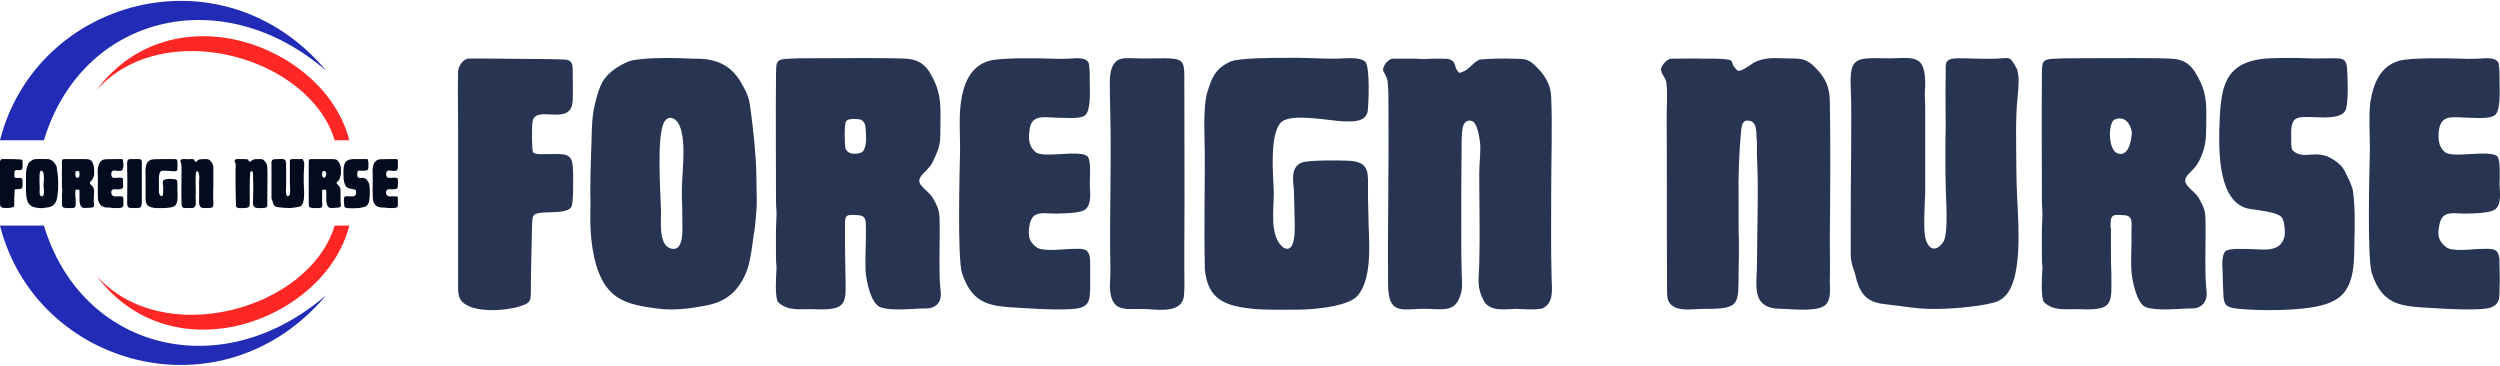 <?xml version="1.0" encoding="UTF-8"?>
<!DOCTYPE svg PUBLIC "-//W3C//DTD SVG 1.0//EN" "http://www.w3.org/TR/2001/REC-SVG-20010904/DTD/svg10.dtd">
<!-- Creator: CorelDRAW 2018 -->
<svg xmlns="http://www.w3.org/2000/svg" xml:space="preserve" width="369px" height="54px" version="1.0" style="shape-rendering:geometricPrecision; text-rendering:geometricPrecision; image-rendering:optimizeQuality; fill-rule:evenodd; clip-rule:evenodd"
viewBox="0 0 59.76 8.7"
 xmlns:xlink="http://www.w3.org/1999/xlink">
 <defs>
  <style type="text/css">
   <![CDATA[
    .fil2 {fill:#030C1F}
    .fil0 {fill:#212BB5}
    .fil3 {fill:#283552}
    .fil1 {fill:#FF2626}
   ]]>
  </style>
 </defs>
 <g id="Layer_x0020_1">
  <g id="_970519936">
   <g>
    <path class="fil0" d="M0 5.37c0.86,3.39 5.32,4.62 7.8,1.66 -2.51,2.17 -5.85,1.32 -6.75,-1.66l-1.05 0zm0 -2.04c0.86,-3.39 5.32,-4.62 7.8,-1.66 -2.51,-2.17 -5.85,-1.32 -6.75,1.66l-1.05 0z"/>
    <path class="fil1" d="M8.35 5.37c-0.58,2.28 -4.24,3.63 -6.05,1.19 1.6,1.8 5.1,0.81 5.7,-1.19l0.35 0zm0 -2.04c-0.58,-2.28 -4.24,-3.63 -6.05,-1.19 1.6,-1.8 5.1,-0.81 5.7,1.19l0.35 0z"/>
    <path class="fil2" d="M7.72 4.07c0.04,-0.02 0.08,0.01 0.08,0.06 0,0 0,0.01 0,0.01 -0.01,0.04 -0.02,0.1 -0.07,0.08 -0.04,-0.02 -0.04,-0.14 -0.01,-0.15zm-4.68 -0.03c0.01,0.23 0,0.46 0,0.69 0,0.04 0,0.07 0,0.11 0,0.14 0.08,0.1 0.18,0.11 0.06,0 0.15,0.01 0.16,-0.06 0.01,-0.03 0.01,-0.1 0.01,-0.13 0,-0.03 0,-0.06 0,-0.09l0 0c0,-0.27 0,-0.54 0,-0.81 0,-0.07 -0.02,-0.08 -0.09,-0.08 -0.05,0 -0.1,0 -0.15,0 -0.02,0 -0.06,0 -0.08,0.01 -0.04,0.03 -0.03,0.09 -0.03,0.14 0,0.04 0,0.07 0,0.11zm-2.54 -0.25c-0.1,-0.01 -0.2,-0.01 -0.29,-0.01 -0.02,0 -0.15,0 -0.17,0 -0.02,0.01 -0.04,0.04 -0.04,0.06 0,0.09 0,0.17 0,0.26 0,0.25 0,0.5 0,0.75 0,0.04 0.01,0.07 0.05,0.09 0.07,0.02 0.2,0.01 0.26,-0.01 0.04,-0.02 0.03,-0.04 0.03,-0.07 0,-0.1 0,-0.21 0.01,-0.31 0,-0.04 0,-0.05 0.04,-0.05 0.04,0 0.12,0 0.14,-0.03 0.01,-0.02 0.01,-0.12 0.01,-0.15 0,-0.1 -0.02,-0.09 -0.13,-0.09 -0.01,0 -0.05,0 -0.06,-0.01 -0.01,-0.02 -0.01,-0.13 0,-0.14 0.01,-0.09 0.18,0.03 0.19,-0.1 0,-0.05 0,-0.1 0,-0.14 0,-0.03 -0.01,-0.05 -0.04,-0.05zm8.33 0.6c-0.01,-0.03 -0.02,-0.06 -0.04,-0.08 -0.01,-0.03 -0.02,-0.04 -0.05,-0.06 -0.08,-0.05 -0.14,0.01 -0.19,-0.04 -0.01,-0.01 -0.01,-0.05 -0.01,-0.06 0,-0.11 0.03,-0.1 0.12,-0.09 0.04,0 0.13,0 0.14,-0.04 0.01,-0.05 0.01,-0.15 0,-0.2 0,-0.05 -0.03,-0.04 -0.07,-0.04 -0.04,0 -0.07,0 -0.11,0 -0.06,0 -0.12,0 -0.18,0 -0.22,0.01 -0.23,0.15 -0.23,0.33 0,0.12 0,0.35 0.14,0.37 0.03,0.01 0.12,0.02 0.15,0.04 0.01,0.01 0.02,0.07 0.01,0.09 -0.02,0.08 -0.1,0.06 -0.16,0.06 -0.03,0 -0.09,-0.01 -0.11,0.01 -0.02,0.01 -0.02,0.07 -0.02,0.1 0,0.03 0.01,0.07 0.01,0.11 0,0.05 0.02,0.05 0.07,0.06 0.1,0.01 0.28,0.01 0.38,-0.02 0.04,-0.01 0.08,-0.02 0.1,-0.05 0.06,-0.07 0.05,-0.17 0.06,-0.25 0,-0.08 0,-0.16 -0.01,-0.24l0 0zm-5.88 0.36c0,-0.09 -0.03,-0.08 -0.11,-0.08 -0.03,0 -0.12,0.01 -0.14,-0.01 -0.04,-0.03 -0.04,-0.06 -0.04,-0.1 0.01,-0.06 0.05,-0.06 0.1,-0.06 0.03,0.01 0.13,0 0.15,-0.01l0.01 -0.01c0.04,-0.03 0.02,-0.08 0.02,-0.11 0,-0.03 0.01,-0.12 -0.01,-0.13 -0.04,-0.04 -0.2,0.01 -0.24,-0.02 -0.03,-0.03 -0.03,-0.06 -0.03,-0.1 0.01,-0.08 0.07,-0.07 0.13,-0.06 0.03,0 0.1,0.01 0.13,-0.01l0 -0.01c0.03,-0.02 0.03,-0.11 0.03,-0.15 -0.01,-0.03 -0.01,-0.06 -0.01,-0.09 -0.01,-0.03 -0.06,-0.02 -0.09,-0.02 -0.03,0 -0.05,0 -0.08,0 -0.06,0 -0.24,0 -0.29,0.01 -0.09,0.03 -0.12,0.11 -0.14,0.2 -0.01,0.06 0,0.15 0,0.21 0,0.11 -0.01,0.52 0.01,0.58 0.05,0.15 0.14,0.16 0.28,0.16 0.05,0.01 0.23,0.02 0.27,0 0.05,-0.01 0.05,-0.05 0.05,-0.09 0,-0.04 0,-0.07 0,-0.1zm0.95 -0.35c0,0.05 0,0.1 0,0.15l0 0.01c0,0.03 0,0.14 -0.06,0.1 -0.06,-0.05 -0.04,-0.18 -0.04,-0.25 0,-0.08 -0.02,-0.3 0.05,-0.34 0.05,-0.03 0.21,0 0.28,0 0.04,0 0.1,0.01 0.11,-0.04 0,-0.04 0.01,-0.21 -0.01,-0.23 -0.02,-0.03 -0.1,-0.02 -0.14,-0.02 -0.08,0 -0.16,0 -0.24,0 -0.05,0 -0.21,0 -0.25,0.02 -0.07,0.03 -0.09,0.07 -0.11,0.14 -0.02,0.08 -0.01,0.21 -0.01,0.3 0,0.17 0,0.35 0,0.52 0.01,0.14 0.09,0.17 0.22,0.19 0.07,0 0.15,0 0.21,0 0.07,0 0.23,-0.01 0.28,-0.06 0.08,-0.09 0.05,-0.27 0.05,-0.39 0,-0.04 0,-0.08 0,-0.13 0,-0.07 0,-0.11 -0.09,-0.11 -0.04,-0.01 -0.18,-0.01 -0.21,0.01 -0.05,0.01 -0.05,0.06 -0.05,0.11 0,0 0,0.01 0.01,0.02zm-2.94 -0.32c0.02,-0.04 0.06,-0.02 0.07,0.01 0.04,0.09 0.01,0.24 0.01,0.34 0.01,0.04 0.01,0.07 0.01,0.11 0,0.03 0.01,0.14 -0.06,0.13 -0.06,-0.02 -0.04,-0.13 -0.04,-0.18 0,-0.09 -0.02,-0.35 0.01,-0.41zm0.42 0.51c0.01,-0.05 0.01,-0.09 0.01,-0.13l0 -0.01c0,-0.04 0,-0.08 0,-0.12 0,-0.11 -0.01,-0.21 -0.03,-0.31 0,-0.06 -0.01,-0.08 -0.04,-0.12 -0.04,-0.07 -0.09,-0.11 -0.17,-0.12 -0.02,0 -0.04,0 -0.05,0 -0.07,0 -0.24,-0.01 -0.3,0.01 -0.04,0.02 -0.09,0.05 -0.12,0.09 -0.02,0.04 -0.03,0.08 -0.04,0.11 -0.02,0.07 -0.02,0.16 -0.02,0.23 0,0.06 0,0.13 0,0.19 0,0.04 0,0.08 0,0.12 0,0.07 0.01,0.17 0.03,0.24 0.05,0.14 0.14,0.16 0.27,0.18 0.09,0.01 0.17,-0.01 0.25,-0.02 0.09,-0.02 0.15,-0.08 0.18,-0.16 0.02,-0.06 0.02,-0.12 0.03,-0.17l0 -0.01zm5.61 -0.81c-0.06,0 -0.06,0.02 -0.06,0.07 0,0.08 0,0.17 0,0.25 0,0.09 0,0.18 0,0.27 0,0.06 0.02,0.23 -0.01,0.27 -0.04,0.06 -0.08,0.01 -0.08,-0.04 -0.01,-0.05 0,-0.14 0,-0.19 0,-0.14 0,-0.27 0,-0.4 0,-0.04 -0.01,-0.06 0,-0.1 0,-0.16 -0.07,-0.13 -0.2,-0.13 -0.12,0 -0.16,0 -0.15,0.13 0,0.1 0,0.2 0,0.29 0,0.14 0,0.28 0,0.43 0,0.02 0,0.04 0,0.06l0 0.01c0,0.05 0.02,0.06 0.03,0.11 0.02,0.08 0.05,0.11 0.13,0.12 0.09,0.01 0.16,0.02 0.26,0.02 0.06,0 0.22,-0.02 0.27,-0.04 0.04,-0.02 0.06,-0.07 0.07,-0.11 0.04,-0.15 0.01,-0.34 0.01,-0.49 0,-0.12 0,-0.24 0.01,-0.35 0,-0.04 0.01,-0.1 -0.01,-0.13 -0.03,-0.07 -0.03,-0.05 -0.09,-0.05 -0.06,0 -0.12,0 -0.18,0zm-0.6 0.2c0,-0.06 -0.02,-0.11 -0.06,-0.15 -0.05,-0.06 -0.08,-0.05 -0.16,-0.05 -0.05,0 -0.09,0 -0.13,0.02 -0.01,0.01 -0.07,0.05 -0.08,0.04 -0.05,-0.05 0.01,-0.05 -0.1,-0.06 -0.01,0 -0.03,0 -0.05,0 -0.05,0 -0.1,0 -0.15,0l-0.01 0c-0.02,0 -0.04,0.03 -0.04,0.04 -0.01,0.02 0.01,0.05 0.02,0.06 0.01,0.03 0,0.14 0,0.18 0,0.27 0,0.54 0.01,0.81 0,0.04 0,0.05 0.03,0.07 0.04,0.02 0.09,0.01 0.14,0.01 0.17,0 0.16,-0.03 0.16,-0.19 0,-0.06 0,-0.12 0,-0.19 0,-0.04 0,-0.09 0,-0.13 0,-0.11 0,-0.22 0.01,-0.32 0,-0.03 0.01,-0.06 0.04,-0.05 0.03,0.01 0.03,0.06 0.03,0.08 0,0.03 0,0.06 0,0.09 0.01,0.17 0,0.33 0,0.49 0,0.11 -0.03,0.22 0.12,0.22 0.05,0 0.16,0.01 0.2,-0.02 0.03,-0.02 0.02,-0.07 0.02,-0.11 0,-0.07 0,-0.13 0,-0.2 0,-0.22 0.01,-0.43 0,-0.64zm-1.63 -0.19c-0.04,0.02 -0.05,0.05 -0.09,0.06 -0.02,-0.02 -0.01,-0.01 -0.02,-0.04 -0.01,-0.03 -0.04,-0.03 -0.07,-0.03l-0.03 0c-0.05,0 -0.03,0.01 -0.08,0l-0.11 0c-0.02,0 -0.05,0.03 -0.05,0.05 0,0.01 0.02,0.03 0.02,0.06 0.01,0.03 0.01,0.09 0.01,0.12 0,0.28 -0.01,0.55 0,0.82 0,0.16 0.07,0.11 0.18,0.12 0.09,0 0.14,0.01 0.16,-0.09 0,-0.02 0,-0.06 0,-0.08 0,-0.06 -0.01,-0.12 0,-0.18 0,-0.01 0,-0.02 0,-0.03l0 0c0,-0.14 -0.01,-0.28 0,-0.41 0,-0.03 0,-0.09 0.04,-0.09 0.03,0 0.04,0.08 0.04,0.1 0.01,0.05 0,0.1 0,0.14 0,0.15 0,0.29 0,0.43 0,0.07 -0.01,0.11 0.02,0.17 0.04,0.05 0.1,0.04 0.16,0.04 0.02,0 0.1,0 0.12,-0.01 0.05,-0.02 0.04,-0.08 0.04,-0.13 -0.01,-0.14 0,-0.28 0,-0.42 0,-0.14 0,-0.29 0,-0.43 -0.01,-0.06 -0.04,-0.11 -0.08,-0.15 -0.04,-0.03 -0.06,-0.03 -0.11,-0.03 -0.05,0 -0.1,0 -0.15,0.01zm-2.95 0.28c0.02,-0.01 0.06,-0.01 0.07,0 0.02,0.01 0.02,0.04 0.02,0.06 0,0.03 0,0.08 -0.02,0.09 -0.03,0.01 -0.06,0.01 -0.07,-0.02 -0.01,-0.02 -0.01,-0.11 0,-0.12 0,-0.01 0,-0.01 0,-0.01zm-0.26 -0.29c-0.07,0 -0.07,0.02 -0.07,0.08 0,0.19 0,0.39 0,0.59 0,0.03 0.01,0.04 0.01,0.07 -0.01,0.07 -0.01,0.13 -0.01,0.2 0,0.02 0.01,0.02 0,0.05 0,0.03 0,0.12 0.01,0.15 0.05,0.04 0.12,0.03 0.18,0.03 0.15,0.01 0.14,-0.03 0.14,-0.16 0,-0.04 0,-0.08 -0.01,-0.12 0,-0.04 0,-0.07 0,-0.1l0 -0.01c0,-0.05 0.01,-0.05 0.06,-0.05 0.05,0 0.04,0.04 0.04,0.08 0,0.06 0,0.12 0,0.18 0,0.05 0.02,0.15 0.07,0.17 0.05,0.02 0.15,0 0.21,0 0.04,0 0.07,-0.02 0.07,-0.06 0,-0.03 0,-0.06 -0.01,-0.09 0,-0.09 0.01,-0.18 0.01,-0.26 -0.01,-0.05 -0.01,-0.06 -0.04,-0.1 -0.02,-0.03 -0.03,-0.03 -0.05,-0.05 -0.04,-0.05 0.03,-0.07 0.05,-0.12 0.04,-0.07 0.04,-0.08 0.04,-0.17l0 -0.01c0,-0.09 0,-0.15 -0.05,-0.24 -0.05,-0.06 -0.1,-0.06 -0.17,-0.06 -0.14,0 -0.27,0 -0.4,0 -0.03,0 -0.06,0 -0.08,0zm7.96 0.97c0.01,-0.09 -0.02,-0.08 -0.1,-0.08 -0.03,0 -0.12,0.01 -0.14,-0.01 -0.04,-0.03 -0.05,-0.06 -0.04,-0.1 0.01,-0.06 0.05,-0.06 0.1,-0.06 0.03,0.01 0.12,0 0.15,-0.01l0.01 -0.01c0.03,-0.03 0.02,-0.08 0.02,-0.11 0,-0.03 0.01,-0.12 -0.01,-0.13 -0.04,-0.04 -0.21,0.01 -0.24,-0.02 -0.03,-0.03 -0.03,-0.06 -0.03,-0.1 0.01,-0.08 0.07,-0.07 0.13,-0.06 0.03,0 0.1,0.01 0.13,-0.01l0 -0.01c0.03,-0.02 0.02,-0.11 0.02,-0.15 0,-0.03 0,-0.06 0,-0.09 -0.01,-0.03 -0.07,-0.02 -0.09,-0.02 -0.03,0 -0.05,0 -0.08,0 -0.06,0 -0.24,0 -0.29,0.01 -0.09,0.03 -0.13,0.11 -0.14,0.2 -0.01,0.06 0,0.15 0,0.21 0,0.11 -0.01,0.52 0.01,0.58 0.05,0.15 0.14,0.16 0.28,0.16 0.05,0.01 0.23,0.02 0.27,0 0.05,-0.01 0.04,-0.05 0.04,-0.09 0,-0.04 0,-0.07 0,-0.1zm-2.07 -0.97c-0.06,0 -0.06,0.02 -0.06,0.08 0,0.19 0,0.39 0,0.59 0,0.03 0,0.04 0,0.07 0,0.07 0,0.13 0,0.2 0,0.02 0,0.02 0,0.05 0,0.03 0,0.12 0.01,0.15 0.05,0.04 0.11,0.03 0.18,0.03 0.15,0.01 0.14,-0.03 0.13,-0.16 0,-0.04 0,-0.08 0,-0.12 0,-0.04 0,-0.07 0,-0.1l0 -0.01c0,-0.05 0.01,-0.05 0.06,-0.05 0.05,0 0.04,0.04 0.04,0.08 0,0.06 0,0.12 0,0.18 0,0.05 0.02,0.15 0.07,0.17 0.05,0.02 0.15,0 0.21,0 0.04,0 0.07,-0.02 0.07,-0.06 0,-0.03 -0.01,-0.06 -0.01,-0.09 0,-0.09 0,-0.18 0,-0.26 0,-0.05 -0.01,-0.06 -0.03,-0.1 -0.02,-0.03 -0.03,-0.03 -0.05,-0.05 -0.03,-0.04 0,-0.06 0.03,-0.08 0.03,-0.04 0.05,-0.11 0.06,-0.16 0,-0.03 0,-0.07 0,-0.11 0,-0.07 -0.01,-0.12 -0.06,-0.19 -0.04,-0.06 -0.09,-0.06 -0.17,-0.06 -0.13,0 -0.26,0 -0.4,0 -0.02,0 -0.05,0 -0.08,0z"/>
   </g>
   <path class="fil3" d="M50.54 2.84c0.23,-0.11 0.4,0.08 0.42,0.32 0,0.02 0,0.05 -0.01,0.08 -0.02,0.2 -0.11,0.49 -0.34,0.4 -0.23,-0.1 -0.21,-0.73 -0.07,-0.8zm-24 -0.14c0.03,1.18 -0.02,2.37 0,3.56 0.01,0.19 0,0.37 -0.01,0.56 0.02,0.7 0.42,0.51 0.95,0.55 0.28,0.02 0.77,0.07 0.82,-0.31 0.02,-0.16 0.01,-0.48 0.01,-0.65 0,-0.15 0,-0.3 0,-0.45l0 -0.04c0.01,-1.38 0,-2.76 0,-4.13 0,-0.37 -0.06,-0.41 -0.45,-0.42 -0.25,0 -0.5,0.01 -0.76,0 -0.12,0 -0.28,-0.02 -0.39,0.05 -0.21,0.16 -0.18,0.48 -0.18,0.72 0,0.19 0.01,0.38 0.01,0.56zm-13.05 -1.3c-0.48,-0.02 -0.99,-0.01 -1.48,-0.02 -0.11,0 -0.78,-0.01 -0.84,0 -0.12,0.04 -0.22,0.19 -0.22,0.32 -0.01,0.42 0,0.86 0,1.29 0,1.29 0,2.58 0,3.87 0,0.22 0.05,0.35 0.27,0.44 0.33,0.15 1.01,0.1 1.34,-0.05 0.16,-0.07 0.12,-0.2 0.13,-0.35 0,-0.52 0.02,-1.06 0.03,-1.59 0.01,-0.19 0.02,-0.23 0.25,-0.25 0.17,-0.02 0.6,0.02 0.69,-0.14 0.05,-0.1 0.04,-0.61 0.04,-0.76 0,-0.55 -0.11,-0.5 -0.64,-0.5 -0.07,0 -0.29,0.02 -0.32,-0.05 -0.03,-0.07 -0.03,-0.63 -0.01,-0.72 0.06,-0.44 0.94,0.15 0.96,-0.52 0.01,-0.22 0,-0.47 0,-0.69 0,-0.17 -0.01,-0.27 -0.2,-0.28zm42.74 3.08c-0.04,-0.14 -0.11,-0.27 -0.17,-0.39 -0.07,-0.14 -0.14,-0.2 -0.27,-0.29 -0.44,-0.29 -0.71,0.03 -0.99,-0.23 -0.04,-0.06 -0.03,-0.24 -0.03,-0.32 -0.02,-0.53 0.13,-0.48 0.62,-0.47 0.18,0.01 0.63,0.03 0.69,-0.2 0.06,-0.22 0.04,-0.77 0.02,-1.01 -0.03,-0.23 -0.17,-0.19 -0.36,-0.2 -0.2,0 -0.39,0.01 -0.59,0 -0.28,-0.01 -0.6,-0.01 -0.88,0 -1.16,0.05 -1.19,0.75 -1.22,1.72 -0.01,0.57 -0.01,1.75 0.72,1.88 0.18,0.03 0.64,0.07 0.76,0.19 0.08,0.08 0.1,0.35 0.08,0.46 -0.09,0.42 -0.54,0.31 -0.84,0.31 -0.15,0 -0.43,-0.02 -0.56,0.04 -0.11,0.08 -0.09,0.38 -0.08,0.51 0,0.2 0.01,0.39 0.02,0.59 0.02,0.25 0.13,0.26 0.37,0.29 0.52,0.05 1.46,0.05 1.96,-0.08 0.2,-0.05 0.39,-0.13 0.53,-0.28 0.29,-0.34 0.26,-0.85 0.27,-1.27 0.01,-0.4 0.02,-0.81 -0.04,-1.22l-0.01 -0.03zm-30.17 1.86c0.01,-0.46 -0.11,-0.42 -0.52,-0.41 -0.18,0.01 -0.62,0.06 -0.76,-0.04 -0.2,-0.15 -0.21,-0.3 -0.17,-0.53 0.05,-0.29 0.23,-0.3 0.48,-0.28 0.18,0.01 0.66,0 0.81,-0.07l0.05 -0.03c0.16,-0.15 0.1,-0.41 0.1,-0.61 0,-0.13 0.04,-0.58 -0.06,-0.66 -0.2,-0.16 -1.06,0.06 -1.24,-0.1 -0.16,-0.14 -0.17,-0.32 -0.14,-0.52 0.04,-0.38 0.33,-0.31 0.64,-0.3 0.17,0 0.55,0.04 0.68,-0.05l0.02 -0.02c0.13,-0.13 0.1,-0.59 0.1,-0.79 0,-0.15 0,-0.29 -0.02,-0.43 -0.05,-0.17 -0.33,-0.13 -0.48,-0.12 -0.14,0 -0.24,0.01 -0.38,0 -0.32,-0.01 -1.24,-0.03 -1.52,0.05 -0.46,0.13 -0.62,0.56 -0.68,0.99 -0.05,0.34 -0.02,0.77 -0.02,1.12 -0.01,0.52 -0.07,2.63 0.05,2.98 0.26,0.77 0.71,0.78 1.44,0.82 0.26,0.02 1.19,0.07 1.4,-0.01 0.23,-0.08 0.21,-0.26 0.22,-0.49 0,-0.16 0,-0.33 0,-0.5zm4.87 -1.8c0.01,0.26 0.01,0.52 0.02,0.78l0 0.03c0,0.15 0.01,0.72 -0.28,0.54 -0.33,-0.27 -0.22,-0.93 -0.22,-1.31 -0.01,-0.37 -0.13,-1.52 0.23,-1.72 0.3,-0.16 1.08,0 1.45,0.02 0.21,0 0.49,0.02 0.56,-0.22 0.03,-0.2 0.06,-1.07 -0.05,-1.2 -0.12,-0.14 -0.53,-0.08 -0.72,-0.08 -0.4,0 -0.8,-0.03 -1.21,-0.02 -0.26,0 -1.09,0 -1.3,0.09 -0.38,0.18 -0.44,0.39 -0.56,0.76 -0.1,0.41 -0.05,1.08 -0.05,1.52 0,0.89 -0.02,1.78 0,2.68 0.07,0.73 0.48,0.88 1.15,0.95 0.33,0.03 0.73,0.02 1.07,0.02 0.35,0 1.18,-0.07 1.42,-0.32 0.4,-0.45 0.27,-1.4 0.27,-1.98 -0.01,-0.22 -0.01,-0.45 -0.01,-0.67 0.01,-0.37 -0.02,-0.56 -0.44,-0.59 -0.21,-0.01 -0.96,-0.02 -1.13,0.04 -0.25,0.09 -0.23,0.35 -0.21,0.57 0,0.04 0.01,0.07 0.01,0.11zm-15.05 -1.65c0.11,-0.18 0.29,-0.08 0.36,0.08 0.19,0.43 0.04,1.22 0.06,1.72 0.01,0.2 0.01,0.37 0.01,0.58 0,0.17 0.05,0.73 -0.27,0.65 -0.31,-0.09 -0.23,-0.65 -0.24,-0.91 -0.01,-0.44 -0.11,-1.8 0.08,-2.12zm2.15 2.64c0.03,-0.23 0.05,-0.46 0.06,-0.69l0 -0.04c0,-0.21 -0.01,-0.42 -0.01,-0.63 -0.01,-0.53 -0.07,-1.06 -0.14,-1.59 -0.04,-0.3 -0.08,-0.37 -0.22,-0.62 -0.2,-0.35 -0.48,-0.53 -0.88,-0.57 -0.09,-0.01 -0.18,-0.01 -0.27,-0.01 -0.33,-0.02 -1.22,-0.04 -1.53,0.06 -0.22,0.09 -0.47,0.24 -0.61,0.45 -0.11,0.17 -0.16,0.38 -0.21,0.58 -0.09,0.35 -0.07,0.8 -0.09,1.16 -0.01,0.32 -0.02,0.64 -0.02,0.96 0.01,0.21 0,0.4 0,0.61 0,0.38 0.05,0.88 0.18,1.23 0.25,0.71 0.71,0.83 1.4,0.92 0.42,0.06 0.86,0 1.28,-0.09 0.46,-0.11 0.73,-0.4 0.89,-0.83 0.09,-0.27 0.12,-0.58 0.16,-0.86l0.01 -0.04zm28.77 -4.16c-0.32,0.01 -0.29,0.1 -0.29,0.37 -0.01,0.41 0,0.85 0,1.27 -0.01,0.47 -0.01,0.94 0,1.4 0,0.28 0.08,1.19 -0.07,1.37 -0.22,0.29 -0.4,0.08 -0.43,-0.2 -0.03,-0.28 0,-0.71 0.01,-1 0,-0.68 0,-1.36 0,-2.03 0,-0.19 -0.02,-0.31 0,-0.5 0.02,-0.86 -0.32,-0.66 -0.99,-0.68 -0.65,-0.01 -0.82,-0.02 -0.79,0.68 0.02,0.48 0.01,0.99 0.01,1.47 -0.01,0.73 -0.01,1.47 -0.01,2.2 0,0.11 0,0.22 0,0.33l0 0.04c0.02,0.27 0.09,0.33 0.14,0.58 0.11,0.38 0.29,0.54 0.69,0.58 0.47,0.05 0.81,0.13 1.3,0.11 0.31,0 1.15,-0.07 1.4,-0.19 0.24,-0.12 0.32,-0.34 0.39,-0.58 0.18,-0.76 0.04,-1.72 0.04,-2.51 0,-0.58 -0.03,-1.23 0.03,-1.8 0.02,-0.19 0.05,-0.48 -0.02,-0.66 -0.18,-0.33 -0.16,-0.25 -0.51,-0.24 -0.3,0.01 -0.6,-0.01 -0.9,-0.01zm-3.06 1c-0.01,-0.31 -0.1,-0.52 -0.32,-0.75 -0.28,-0.3 -0.43,-0.23 -0.82,-0.25 -0.24,-0.01 -0.44,-0.01 -0.67,0.1 -0.06,0.04 -0.34,0.25 -0.4,0.19 -0.25,-0.23 0.05,-0.26 -0.51,-0.28 -0.09,0 -0.18,0 -0.27,0 -0.25,-0.01 -0.51,0 -0.76,0l-0.04 0c-0.1,0 -0.21,0.14 -0.24,0.22 -0.03,0.1 0.08,0.21 0.11,0.3 0.05,0.12 0.02,0.7 0.02,0.89 0.01,1.39 0,2.79 0.01,4.19 0.01,0.18 0.03,0.26 0.2,0.35 0.21,0.08 0.46,0.03 0.69,0.03 0.89,0.01 0.81,-0.12 0.82,-0.95 0.01,-0.33 0.01,-0.64 0,-0.97 0,-0.24 0,-0.47 0,-0.7 -0.01,-0.55 0.01,-1.1 0.06,-1.65 0.02,-0.14 0.04,-0.27 0.22,-0.22 0.16,0.04 0.14,0.28 0.15,0.41 0.02,0.16 0,0.3 0.01,0.47 0.04,0.83 0,1.67 0,2.49 0,0.57 -0.17,1.13 0.61,1.12 0.26,0.01 0.81,0.07 1.01,-0.08 0.16,-0.13 0.12,-0.39 0.12,-0.57 0.01,-0.35 0,-0.69 0,-1.04 0.01,-1.1 0.02,-2.19 0,-3.3zm-8.37 -0.97c-0.21,0.1 -0.25,0.27 -0.49,0.32 -0.08,-0.11 -0.05,-0.03 -0.1,-0.19 -0.05,-0.16 -0.18,-0.15 -0.35,-0.15l-0.13 0c-0.28,0 -0.15,0.02 -0.45,0l-0.55 0c-0.11,0 -0.24,0.16 -0.24,0.27 0,0.04 0.09,0.14 0.11,0.28 0.02,0.16 0.02,0.47 0.02,0.64 0.01,1.4 -0.02,2.8 -0.01,4.21 0.01,0.78 0.37,0.56 0.97,0.58 0.44,0.02 0.68,0.06 0.79,-0.44 0.02,-0.13 0,-0.3 0,-0.43 -0.01,-0.31 -0.01,-0.63 -0.01,-0.94 0,-0.03 0,-0.07 0,-0.11l0 -0.03c0,-0.7 0,-1.4 0.01,-2.1 0.01,-0.14 -0.01,-0.46 0.2,-0.45 0.18,0 0.22,0.4 0.24,0.53 0.02,0.22 -0.02,0.49 -0.02,0.72 0,0.73 0.02,1.46 0,2.19 -0.01,0.37 -0.07,0.54 0.12,0.89 0.17,0.25 0.52,0.17 0.79,0.17 0.13,0.01 0.53,0.03 0.62,-0.02 0.25,-0.13 0.21,-0.45 0.2,-0.7 -0.02,-0.7 -0.01,-1.43 -0.01,-2.13 0,-0.73 0.03,-1.48 0,-2.21 -0.01,-0.32 -0.17,-0.56 -0.41,-0.78 -0.17,-0.16 -0.29,-0.13 -0.52,-0.14 -0.25,-0.01 -0.54,0 -0.78,0.02zm-15.12 1.45c0.06,-0.04 0.29,-0.04 0.35,0 0.11,0.07 0.09,0.22 0.1,0.34 0.01,0.11 0.01,0.4 -0.13,0.44 -0.13,0.04 -0.31,0.04 -0.36,-0.11 -0.02,-0.08 -0.03,-0.57 0.01,-0.63 0.01,-0.02 0.02,-0.03 0.03,-0.04zm-1.38 -1.47c-0.35,0.01 -0.31,0.09 -0.32,0.39 -0.01,1.01 0,2.03 0,3.04 0,0.14 0.02,0.21 0.01,0.37 -0.02,0.32 -0.01,0.68 -0.01,1 0,0.12 0.02,0.13 0.01,0.25 -0.01,0.16 -0.04,0.66 0.04,0.77 0.25,0.24 0.59,0.15 0.91,0.17 0.77,0.03 0.71,-0.17 0.7,-0.84 0,-0.2 -0.01,-0.41 -0.01,-0.62 0,-0.16 0,-0.32 0,-0.48l0 -0.03c-0.01,-0.29 0.02,-0.3 0.3,-0.28 0.24,0.01 0.19,0.18 0.2,0.39 0,0.31 -0.02,0.65 -0.01,0.95 0.02,0.23 0.12,0.76 0.35,0.86 0.28,0.1 0.79,0.03 1.11,0.03 0.21,0 0.35,-0.14 0.34,-0.35 -0.01,-0.15 -0.03,-0.31 -0.03,-0.47 -0.01,-0.44 0.01,-0.88 0,-1.32 -0.01,-0.24 -0.05,-0.29 -0.16,-0.5 -0.11,-0.16 -0.16,-0.16 -0.27,-0.29 -0.19,-0.21 0.16,-0.33 0.27,-0.58 0.18,-0.38 0.18,-0.43 0.18,-0.86l0 -0.07c0.01,-0.49 0,-0.78 -0.26,-1.21 -0.23,-0.35 -0.5,-0.32 -0.88,-0.33 -0.68,-0.01 -1.38,0 -2.06,0 -0.14,0 -0.27,0 -0.41,0.01zm40.88 4.96c0.01,-0.46 -0.11,-0.42 -0.52,-0.41 -0.17,0.01 -0.62,0.06 -0.75,-0.04 -0.2,-0.15 -0.22,-0.3 -0.17,-0.53 0.05,-0.29 0.23,-0.3 0.48,-0.28 0.17,0.01 0.66,0 0.8,-0.07l0.06 -0.03c0.16,-0.15 0.1,-0.41 0.1,-0.61 0,-0.13 0.03,-0.58 -0.06,-0.66 -0.2,-0.16 -1.07,0.06 -1.25,-0.1 -0.16,-0.14 -0.16,-0.32 -0.14,-0.52 0.05,-0.38 0.34,-0.31 0.65,-0.3 0.17,0 0.54,0.04 0.67,-0.05l0.03 -0.02c0.13,-0.13 0.1,-0.59 0.1,-0.79 0,-0.15 0,-0.29 -0.02,-0.43 -0.05,-0.17 -0.34,-0.13 -0.48,-0.12 -0.14,0 -0.24,0.01 -0.38,0 -0.33,-0.01 -1.25,-0.03 -1.52,0.05 -0.46,0.13 -0.62,0.56 -0.69,0.99 -0.04,0.34 -0.01,0.77 -0.01,1.12 -0.01,0.52 -0.07,2.63 0.05,2.98 0.26,0.77 0.71,0.78 1.43,0.82 0.27,0.02 1.2,0.07 1.4,-0.01 0.24,-0.08 0.22,-0.26 0.22,-0.49 0.01,-0.16 0,-0.33 0,-0.5zm-10.62 -4.96c-0.35,0.01 -0.31,0.09 -0.32,0.39 -0.01,1.01 0,2.03 0,3.04 0,0.14 0.02,0.21 0.01,0.37 -0.02,0.32 -0.01,0.68 -0.01,1 0,0.12 0.02,0.13 0.01,0.25 -0.01,0.16 -0.04,0.66 0.04,0.77 0.25,0.24 0.59,0.15 0.91,0.17 0.77,0.03 0.7,-0.17 0.7,-0.84 -0.01,-0.2 -0.01,-0.41 -0.01,-0.62 0,-0.16 0,-0.32 0,-0.48l-0.01 -0.03c0,-0.29 0.03,-0.3 0.31,-0.28 0.24,0.01 0.19,0.18 0.19,0.39 0.01,0.31 -0.02,0.65 0,0.95 0.02,0.23 0.12,0.76 0.34,0.86 0.29,0.1 0.8,0.03 1.12,0.03 0.2,0 0.34,-0.14 0.34,-0.35 -0.01,-0.15 -0.03,-0.31 -0.03,-0.47 -0.01,-0.44 0.01,-0.88 0,-1.32 -0.01,-0.24 -0.05,-0.29 -0.16,-0.5 -0.11,-0.16 -0.16,-0.16 -0.27,-0.29 -0.14,-0.17 0.02,-0.27 0.14,-0.4 0.18,-0.19 0.29,-0.52 0.3,-0.78 0.01,-0.17 0.01,-0.39 0.01,-0.57 0,-0.4 -0.06,-0.63 -0.27,-0.97 -0.22,-0.35 -0.5,-0.32 -0.87,-0.33 -0.68,-0.01 -1.38,0 -2.06,0 -0.14,0 -0.27,0 -0.41,0.01z"/>
  </g>
 </g>
</svg>

